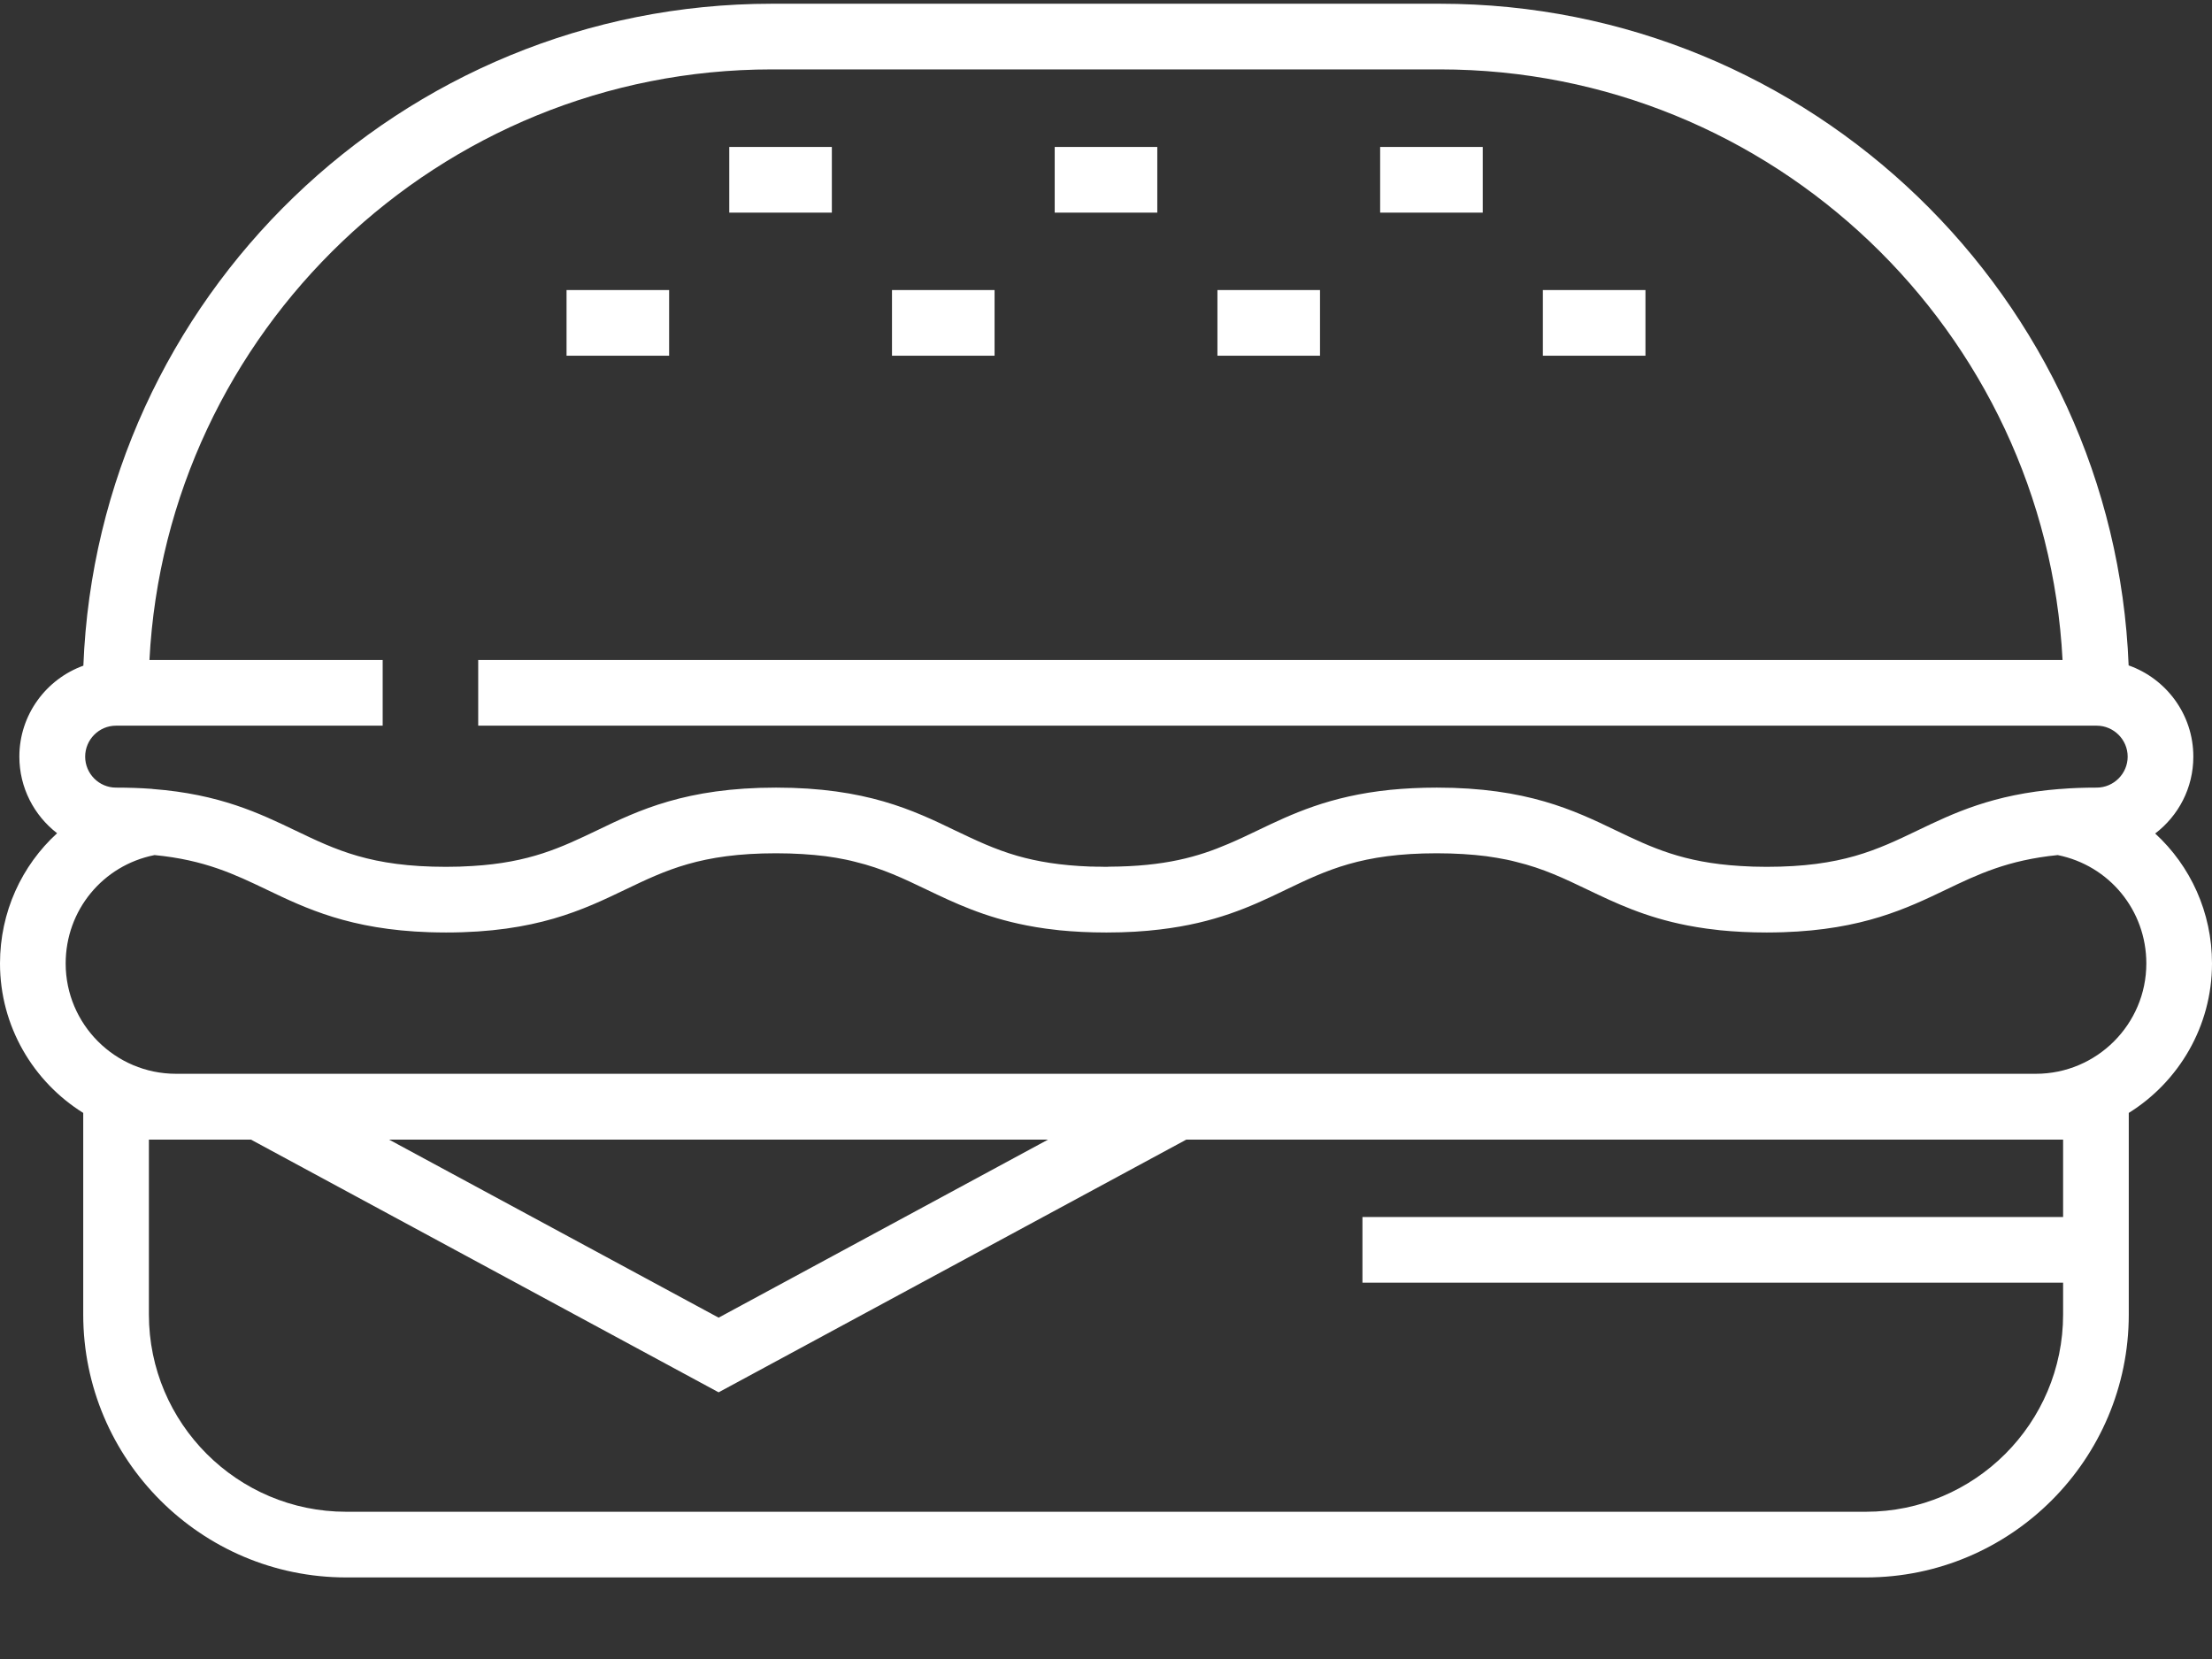 <?xml version="1.0" encoding="UTF-8" standalone="no"?>
<svg width="16px" height="12px" viewBox="0 0 16 12" version="1.1" xmlns="http://www.w3.org/2000/svg" xmlns:xlink="http://www.w3.org/1999/xlink">
    <rect x="0" y="0" width="16" height="12" fill="#333333" stroke="none"/>
    <!-- Generator: Sketch 40 (33762) - http://www.bohemiancoding.com/sketch -->
    <title>Insta Lunch</title>
    <desc>Created with Sketch.</desc>
    <defs></defs>
    <g id="Page-1" stroke="none" stroke-width="1" fill="none" fill-rule="evenodd">
        <g id="Desktop" transform="translate(-259, -263)" fill="#FFFFFF">
            <g id="Icons" transform="translate(2, 4)">
                <g id="Insta" transform="translate(7, 256)">
                    <g id="Insta-Lunch" transform="translate(250, 3)">
                        <g id="Layer_1">
                            <path d="M15.589,6.029 C15.757,5.901 15.865,5.7 15.865,5.473 C15.865,5.168 15.669,4.909 15.397,4.813 C15.292,2.156 13.098,0.027 10.416,0.027 L5.583,0.027 C2.901,0.027 0.707,2.157 0.603,4.815 C0.334,4.912 0.14,5.17 0.14,5.473 C0.14,5.698 0.247,5.899 0.413,6.027 C0.157,6.261 0,6.597 0,6.969 C0,7.424 0.241,7.825 0.602,8.05 L0.602,9.508 C0.602,10.557 1.455,11.41 2.504,11.41 L13.496,11.41 C14.545,11.41 15.398,10.557 15.398,9.508 L15.398,8.05 C15.759,7.825 16,7.424 16,6.969 C16,6.599 15.844,6.263 15.589,6.029 L15.589,6.029 Z M0.839,5.249 L2.768,5.249 L2.768,5.249 L2.768,4.774 L2.768,4.774 L1.081,4.774 C1.204,2.398 3.177,0.502 5.583,0.502 L10.416,0.502 C12.823,0.502 14.796,2.398 14.919,4.774 L3.459,4.774 L3.459,4.774 L3.459,5.249 L3.459,5.249 L15.166,5.249 C15.289,5.249 15.39,5.35 15.39,5.473 C15.39,5.596 15.289,5.697 15.166,5.697 C15.072,5.697 14.985,5.7 14.904,5.707 L14.903,5.707 L14.898,5.707 C14.415,5.745 14.128,5.883 13.87,6.007 C13.576,6.148 13.322,6.27 12.779,6.27 C12.711,6.27 12.648,6.268 12.589,6.264 C12.173,6.239 11.946,6.13 11.689,6.007 C11.386,5.861 11.043,5.697 10.393,5.697 C10.271,5.697 10.159,5.703 10.057,5.713 C9.615,5.758 9.342,5.889 9.096,6.007 C9.025,6.041 8.956,6.074 8.885,6.104 C8.666,6.198 8.424,6.267 8.023,6.269 C8.017,6.269 8.012,6.27 8.006,6.27 L8.003,6.27 L7.996,6.27 C7.981,6.27 7.967,6.269 7.953,6.269 C7.935,6.269 7.916,6.269 7.898,6.268 C7.894,6.268 7.889,6.268 7.884,6.268 C7.67,6.26 7.504,6.232 7.36,6.191 C7.193,6.143 7.056,6.077 6.909,6.007 C6.607,5.861 6.264,5.697 5.613,5.697 C4.962,5.697 4.619,5.861 4.317,6.007 C4.059,6.13 3.833,6.239 3.417,6.264 C3.357,6.268 3.294,6.27 3.226,6.27 C2.683,6.27 2.43,6.148 2.136,6.007 C1.877,5.883 1.589,5.744 1.104,5.707 L1.098,5.706 L1.098,5.706 C1.018,5.7 0.932,5.697 0.839,5.697 C0.716,5.697 0.616,5.596 0.616,5.473 C0.616,5.35 0.716,5.249 0.839,5.249 L0.839,5.249 Z M14.923,8.803 L9.855,8.803 L9.855,9.278 L14.923,9.278 L14.923,9.508 C14.923,10.295 14.283,10.935 13.496,10.935 L2.504,10.935 C1.717,10.935 1.077,10.295 1.077,9.508 L1.077,8.243 L1.274,8.243 L1.815,8.243 L5.198,10.071 L8.581,8.243 L14.726,8.243 L14.923,8.243 L14.923,8.803 L14.923,8.803 Z M2.814,8.243 L7.581,8.243 L5.198,9.531 L2.814,8.243 L2.814,8.243 Z M14.726,7.767 L9.461,7.767 L9.461,7.767 L1.273,7.767 C0.833,7.767 0.475,7.409 0.475,6.969 C0.475,6.584 0.744,6.259 1.118,6.185 C1.481,6.22 1.699,6.325 1.929,6.435 C2.213,6.571 2.532,6.724 3.106,6.743 C3.145,6.744 3.185,6.745 3.226,6.745 C3.877,6.745 4.22,6.58 4.522,6.435 C4.816,6.294 5.07,6.172 5.613,6.172 C5.748,6.172 5.866,6.18 5.971,6.193 C6.023,6.2 6.072,6.208 6.119,6.218 C6.142,6.223 6.165,6.228 6.187,6.234 C6.385,6.282 6.538,6.356 6.703,6.435 C6.902,6.53 7.118,6.634 7.427,6.694 C7.471,6.703 7.517,6.71 7.565,6.717 C7.597,6.721 7.63,6.725 7.664,6.729 C7.766,6.739 7.878,6.745 8,6.745 L8.006,6.745 C8.148,6.745 8.276,6.737 8.391,6.723 C8.788,6.676 9.044,6.559 9.273,6.449 C9.283,6.444 9.292,6.44 9.302,6.435 C9.596,6.294 9.85,6.172 10.392,6.172 C10.528,6.172 10.646,6.18 10.75,6.193 C10.803,6.2 10.852,6.209 10.898,6.218 C10.922,6.223 10.944,6.228 10.966,6.234 C11.165,6.282 11.318,6.356 11.483,6.435 C11.682,6.53 11.897,6.634 12.206,6.694 C12.251,6.703 12.297,6.71 12.345,6.717 C12.377,6.721 12.41,6.725 12.444,6.729 C12.546,6.739 12.657,6.745 12.779,6.745 C12.82,6.745 12.859,6.744 12.898,6.743 C13.473,6.724 13.792,6.571 14.076,6.435 C14.305,6.325 14.523,6.221 14.884,6.185 C15.257,6.26 15.525,6.585 15.525,6.969 C15.525,7.409 15.166,7.767 14.726,7.767 L14.726,7.767 Z" id="Shape"></path>
                            <rect id="Rectangle-path" x="5.275" y="1.063" width="0.742" height="0.475"></rect>
                            <rect id="Rectangle-path" x="6.452" y="2.098" width="0.742" height="0.475"></rect>
                            <rect id="Rectangle-path" x="4.098" y="2.098" width="0.742" height="0.475"></rect>
                            <rect id="Rectangle-path" x="11.16" y="2.098" width="0.742" height="0.475"></rect>
                            <rect id="Rectangle-path" x="8.806" y="2.098" width="0.742" height="0.475"></rect>
                            <rect id="Rectangle-path" x="7.629" y="1.063" width="0.742" height="0.475"></rect>
                            <rect id="Rectangle-path" x="9.983" y="1.063" width="0.742" height="0.475"></rect>
                        </g>
                    </g>
                </g>
            </g>
        </g>
    </g>
</svg>